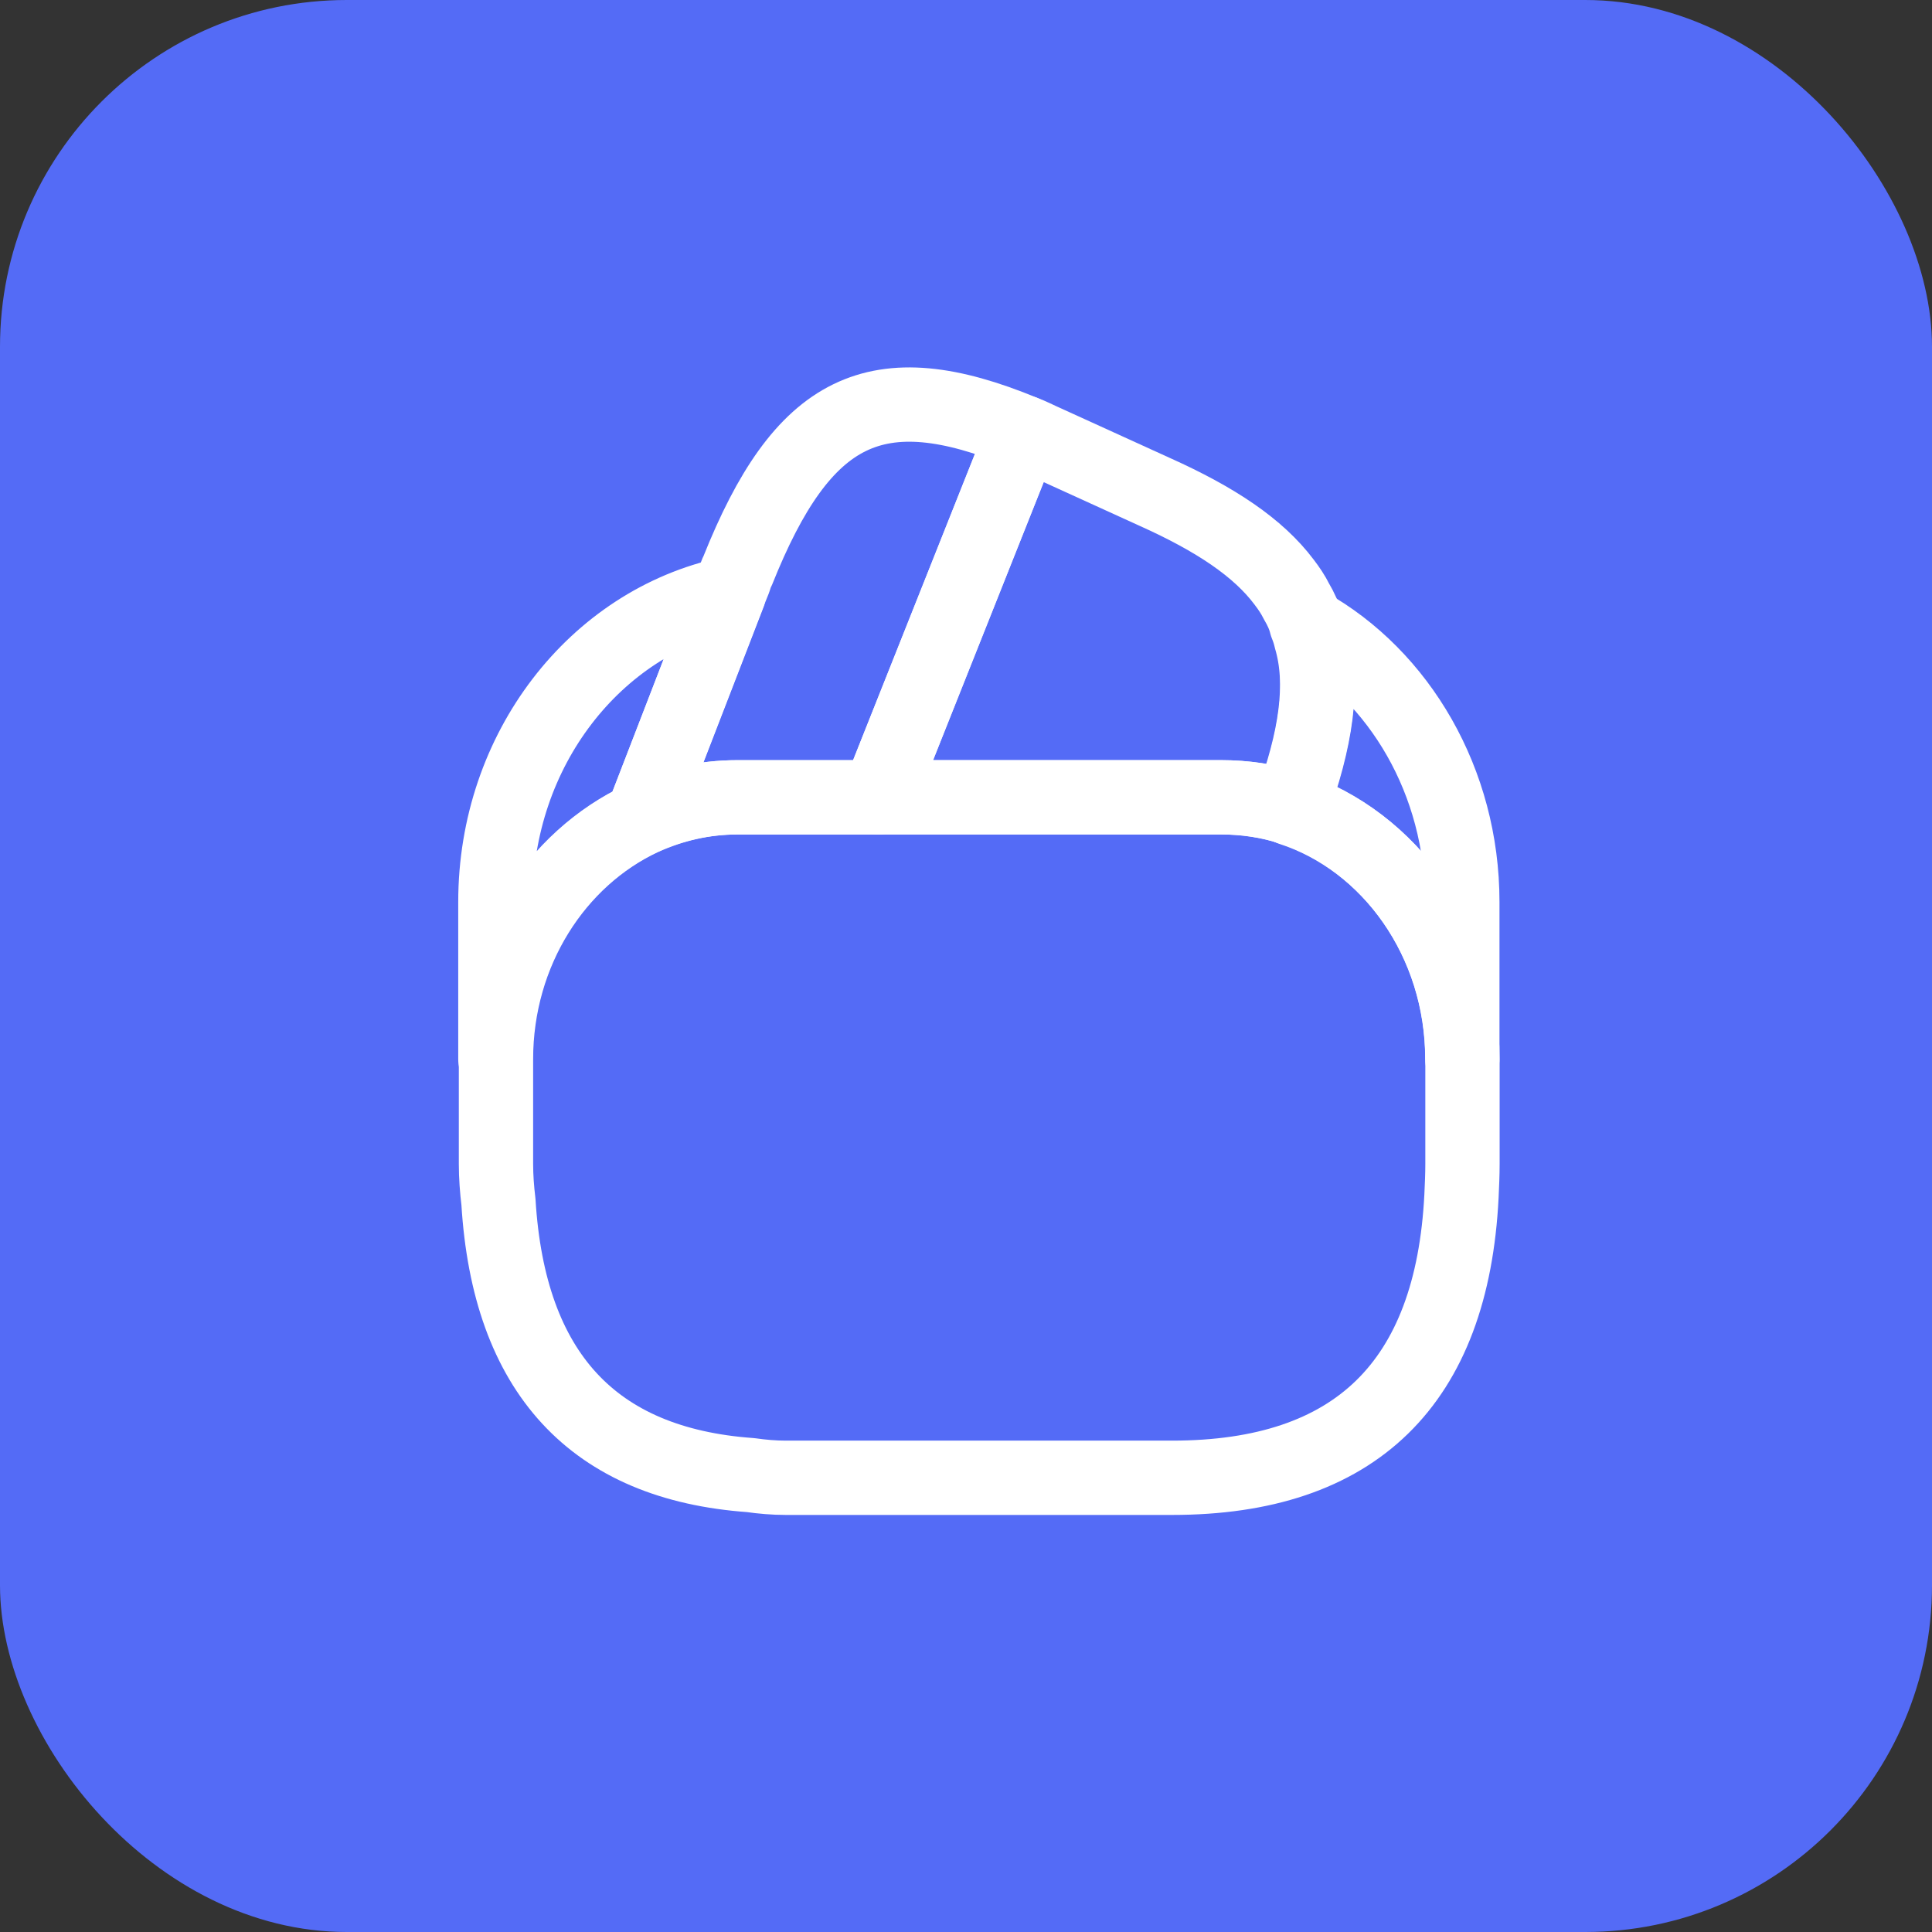 <svg width="39" height="39" viewBox="0 0 39 39" fill="none" xmlns="http://www.w3.org/2000/svg">
<rect x="0" y="0" width="39" height="39" fill="#333333" stroke="none"/>
<rect width="39" height="39" rx="7" fill="#546BF6"/>
<path d="M20.66 8.728L20.63 8.804L17.73 16.095H14.88C14.2 16.095 13.55 16.247 12.96 16.517L14.71 11.989L14.75 11.881L14.82 11.707C14.84 11.643 14.86 11.578 14.89 11.523C16.2 8.241 17.68 7.493 20.66 8.728V8.728Z" stroke="white" stroke-width="1.5" stroke-linecap="round" stroke-linejoin="round"/>
<path d="M26.05 16.311C25.601 16.159 25.12 16.094 24.64 16.094H17.73L20.631 8.803L20.66 8.728C20.811 8.782 20.951 8.858 21.101 8.923L23.311 9.93C24.541 10.482 25.401 11.057 25.921 11.75C26.02 11.88 26.101 11.999 26.171 12.14C26.261 12.292 26.331 12.443 26.37 12.606C26.41 12.703 26.441 12.801 26.46 12.887C26.73 13.797 26.57 14.913 26.05 16.311V16.311Z" stroke="white" stroke-width="1.5" stroke-linecap="round" stroke-linejoin="round"/>
<path d="M29.522 21.381V23.494C29.522 23.711 29.512 23.927 29.502 24.144C29.312 27.925 27.362 29.831 23.662 29.831H15.862C15.622 29.831 15.382 29.81 15.152 29.777C11.972 29.55 10.272 27.708 10.062 24.263C10.032 24.014 10.012 23.754 10.012 23.494V21.381C10.012 19.204 11.232 17.33 12.972 16.517C13.572 16.246 14.212 16.095 14.892 16.095H24.652C25.142 16.095 25.622 16.171 26.062 16.311C28.052 16.972 29.522 18.987 29.522 21.381V21.381Z" stroke="white" stroke-width="1.5" stroke-linecap="round" stroke-linejoin="round"/>
<path d="M14.71 11.988L12.96 16.517C12.082 16.926 11.334 17.604 10.808 18.469C10.282 19.333 10.001 20.346 10 21.381V18.207C10 15.13 12.02 12.562 14.71 11.988V11.988ZM29.519 18.207V21.381C29.519 18.997 28.059 16.972 26.059 16.322C26.579 14.913 26.729 13.808 26.479 12.887C26.459 12.79 26.429 12.692 26.389 12.606C28.249 13.646 29.519 15.78 29.519 18.207Z" stroke="white" stroke-width="1.5" stroke-linecap="round" stroke-linejoin="round"/>
</svg>
